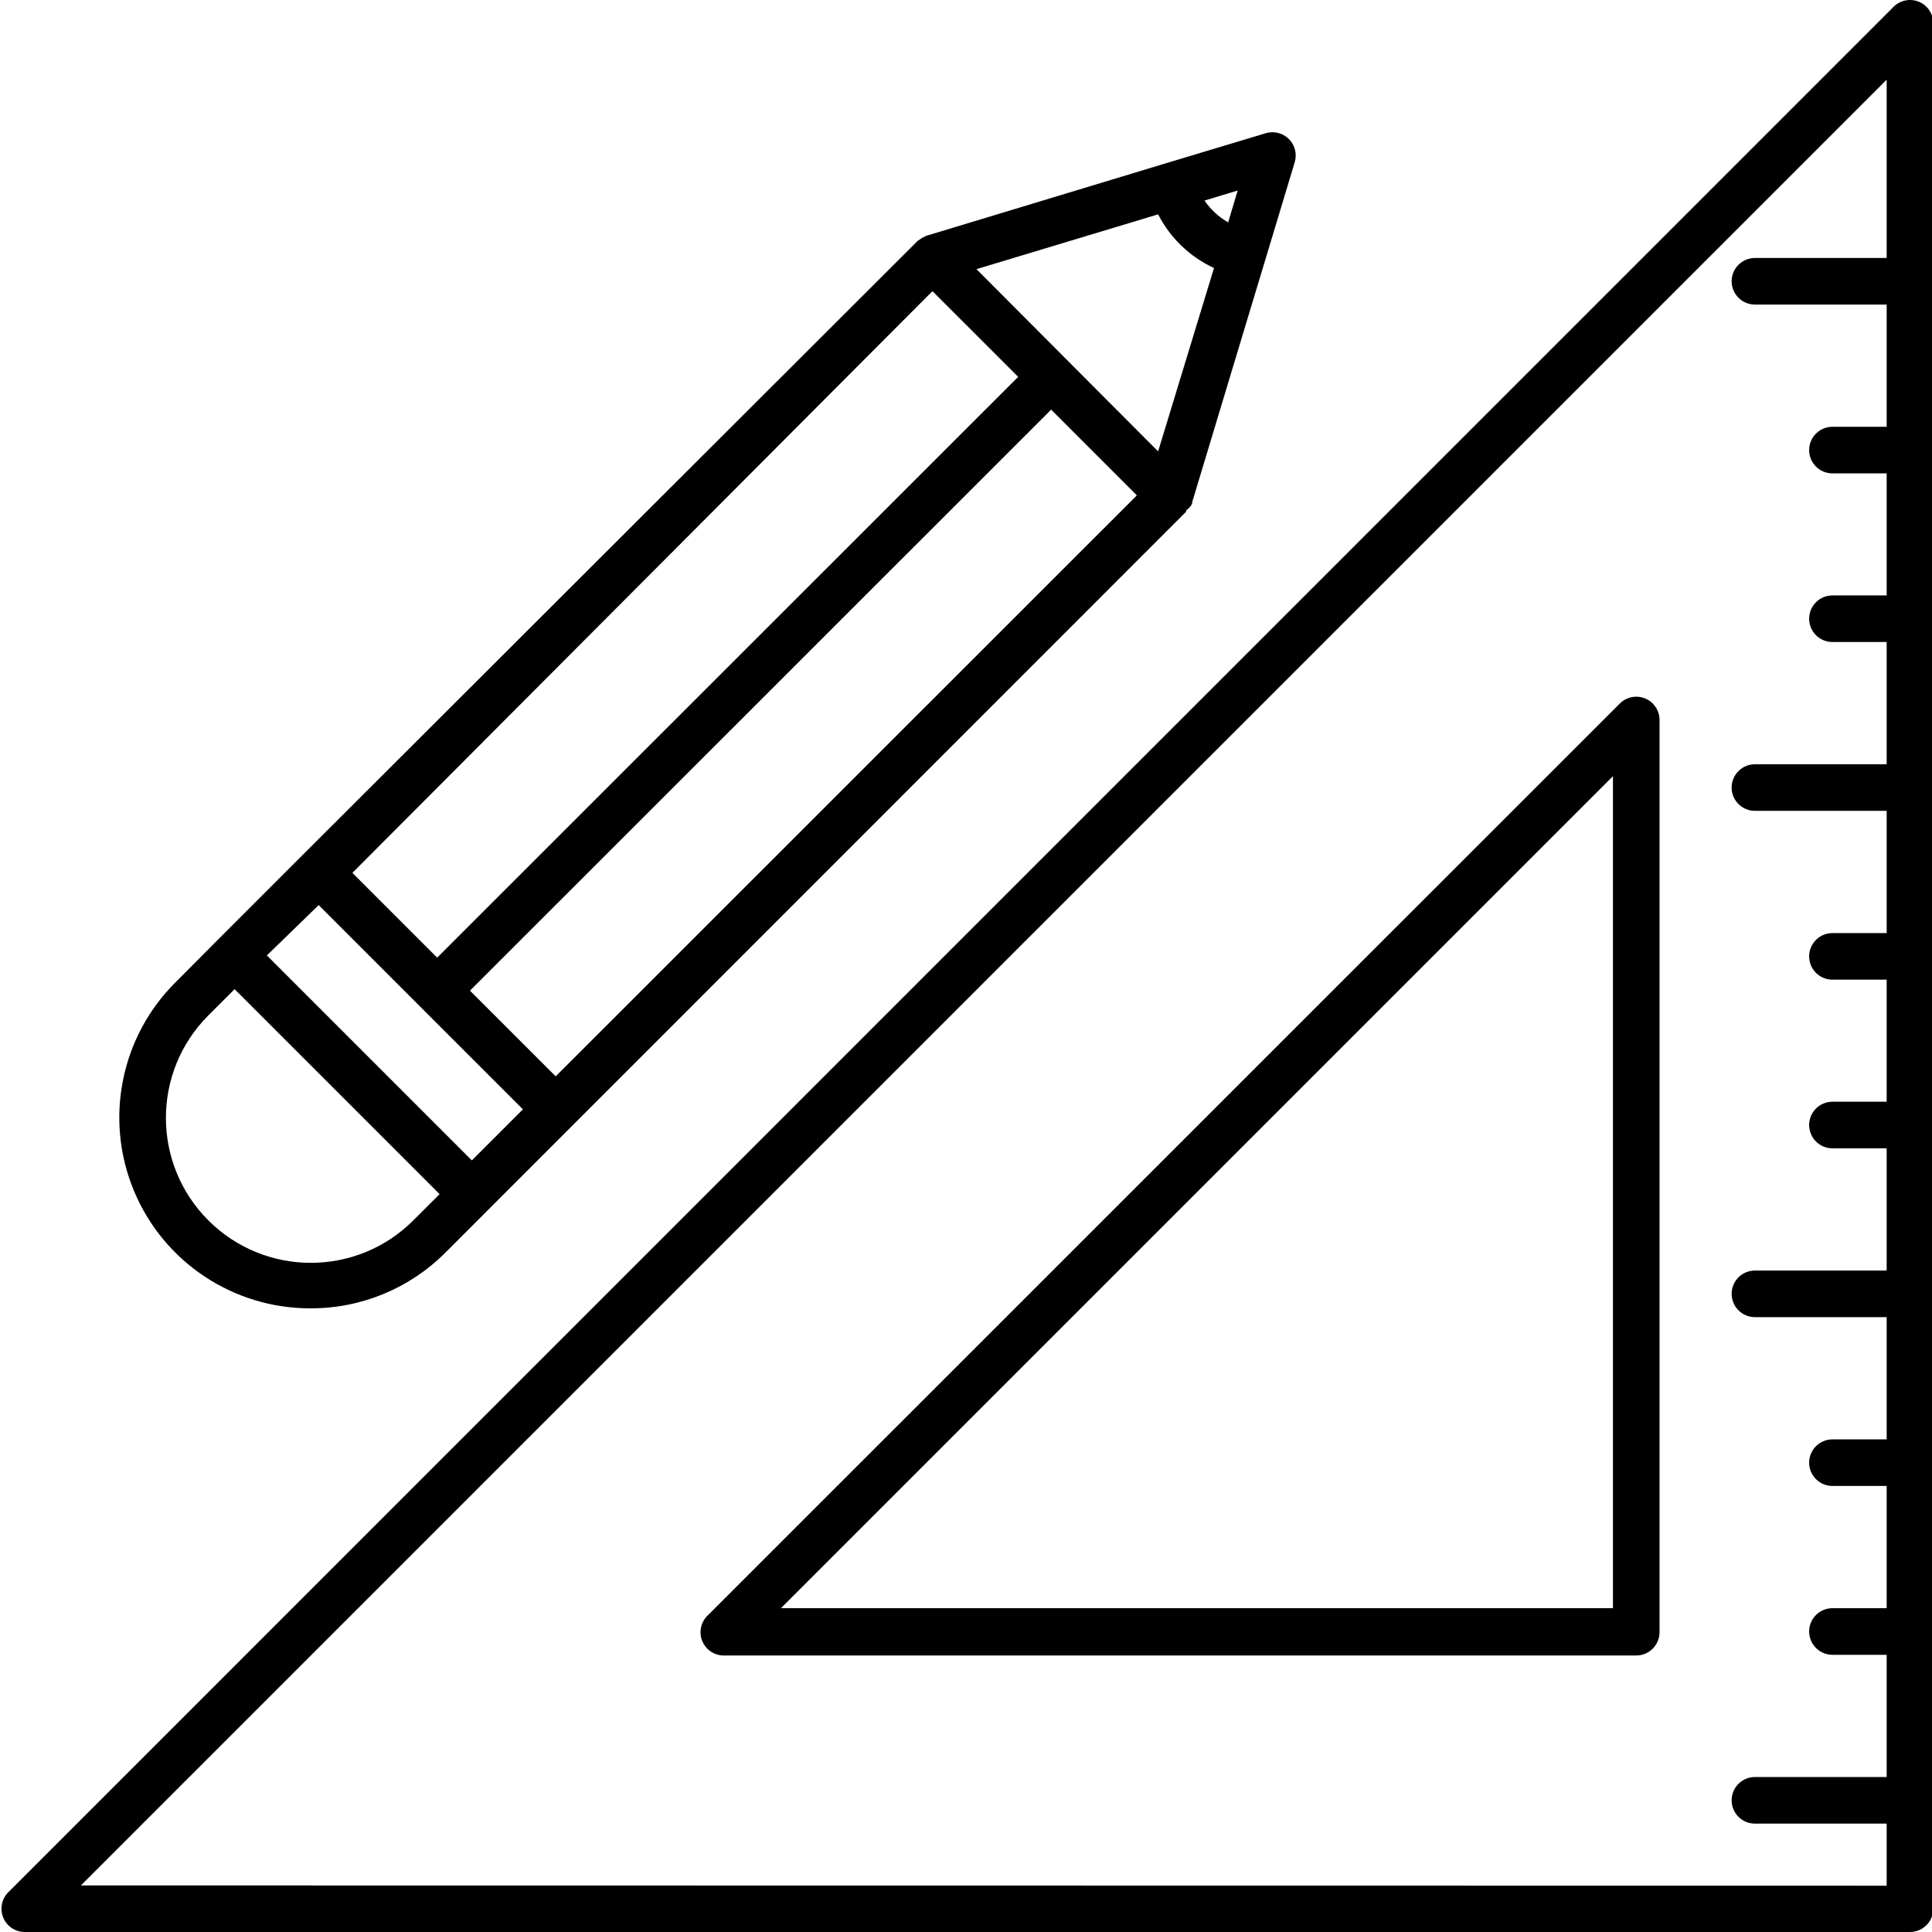 <svg height="647pt" viewBox="0 0 647 647.498" width="647pt" xmlns="http://www.w3.org/2000/svg"><path d="m642.867.59c-2.914-1.199-6.266-.535-8.496 1.688l-631.859 631.918c-2.215 2.238-2.871 5.578-1.668 8.484 1.191 2.898 4.023 4.805 7.16 4.816h631.859c4.312 0 7.809-3.488 7.809-7.801v-631.859c.02-3.172-1.887-6.027-4.805-7.246zm-616.004 631.297 605.191-605.191v59.766h-44.148c-4.309 0-7.809 3.488-7.809 7.801s3.5 7.809 7.809 7.809h44.148v40.965h-18.172c-4.312 0-7.805 3.492-7.805 7.805s3.492 7.809 7.805 7.809h18.172v40.902h-18.172c-4.312 0-7.805 3.5-7.805 7.809s3.492 7.801 7.805 7.801h18.172v40.973h-44.148c-4.309 0-7.809 3.496-7.809 7.809 0 4.309 3.5 7.801 7.809 7.801h44.148v40.965h-18.172c-4.312 0-7.805 3.496-7.805 7.809s3.492 7.805 7.805 7.805h18.172v40.906h-18.172c-4.312 0-7.805 3.496-7.805 7.809 0 4.305 3.492 7.809 7.805 7.809h18.172v40.961h-44.148c-4.309 0-7.809 3.496-7.809 7.809 0 4.309 3.5 7.805 7.809 7.805h44.148v40.965h-18.172c-4.312 0-7.805 3.5-7.805 7.805 0 4.312 3.492 7.809 7.805 7.809h18.172v40.965h-18.172c-4.312 0-7.805 3.496-7.805 7.809s3.492 7.809 7.805 7.809h18.172v40.961h-44.148c-4.309 0-7.809 3.496-7.809 7.809s3.5 7.809 7.809 7.809h44.148v20.793zm0 0"/><path d="m551.125 234.086c-2.91-1.199-6.266-.535-8.496 1.691l-305.562 305.5c-2.426 2.227-3.203 5.73-1.93 8.773 1.277 3.039 4.328 4.945 7.613 4.777h305.379c4.312 0 7.809-3.496 7.809-7.809v-305.75c-.016-3.145-1.91-5.977-4.812-7.184zm-10.801 304.875h-278.84l278.84-278.836zm0 0"/><path d="m103.801 438.484c16.992.055 33.289-6.688 45.277-18.734l248.176-248.238s0 0 0-.438c.613-.434 1.156-.961 1.617-1.559.168-.281.312-.574.441-.875v-.375l34.344-113.844c.855-2.773.098-5.793-1.953-7.836-2.062-2.047-5.082-2.781-7.852-1.91l-33.598 10.117-80.246 24.297c-.938.449-1.844.996-2.688 1.621l-206.332 206.02-28.102 28.105-14.359 14.426c-18.34 18.285-23.832 45.836-13.91 69.762 9.918 23.93 33.285 39.504 59.184 39.461zm2.754-135.145 34.219 34.227 34.223 34.219-17.113 17.109-68.691-68.691zm281.332-231.496c4.059 7.918 10.66 14.25 18.73 17.984l-18.73 61.449-60.887-61.074zm-75.629 25.734 28.73 28.719-194.723 194.66-28.41-28.418zm-126.27 263.156-28.73-28.723 194.781-194.723 28.723 28.73zm225.375-286.203c-3.16-1.809-5.875-4.309-7.93-7.309l11.113-3.371zm-341.785 265.781 8.805-8.801 68.695 68.691-8.805 8.801c-18.969 18.973-49.723 18.973-68.695 0-18.965-18.965-18.965-49.723 0-68.691zm0 0"/></svg>